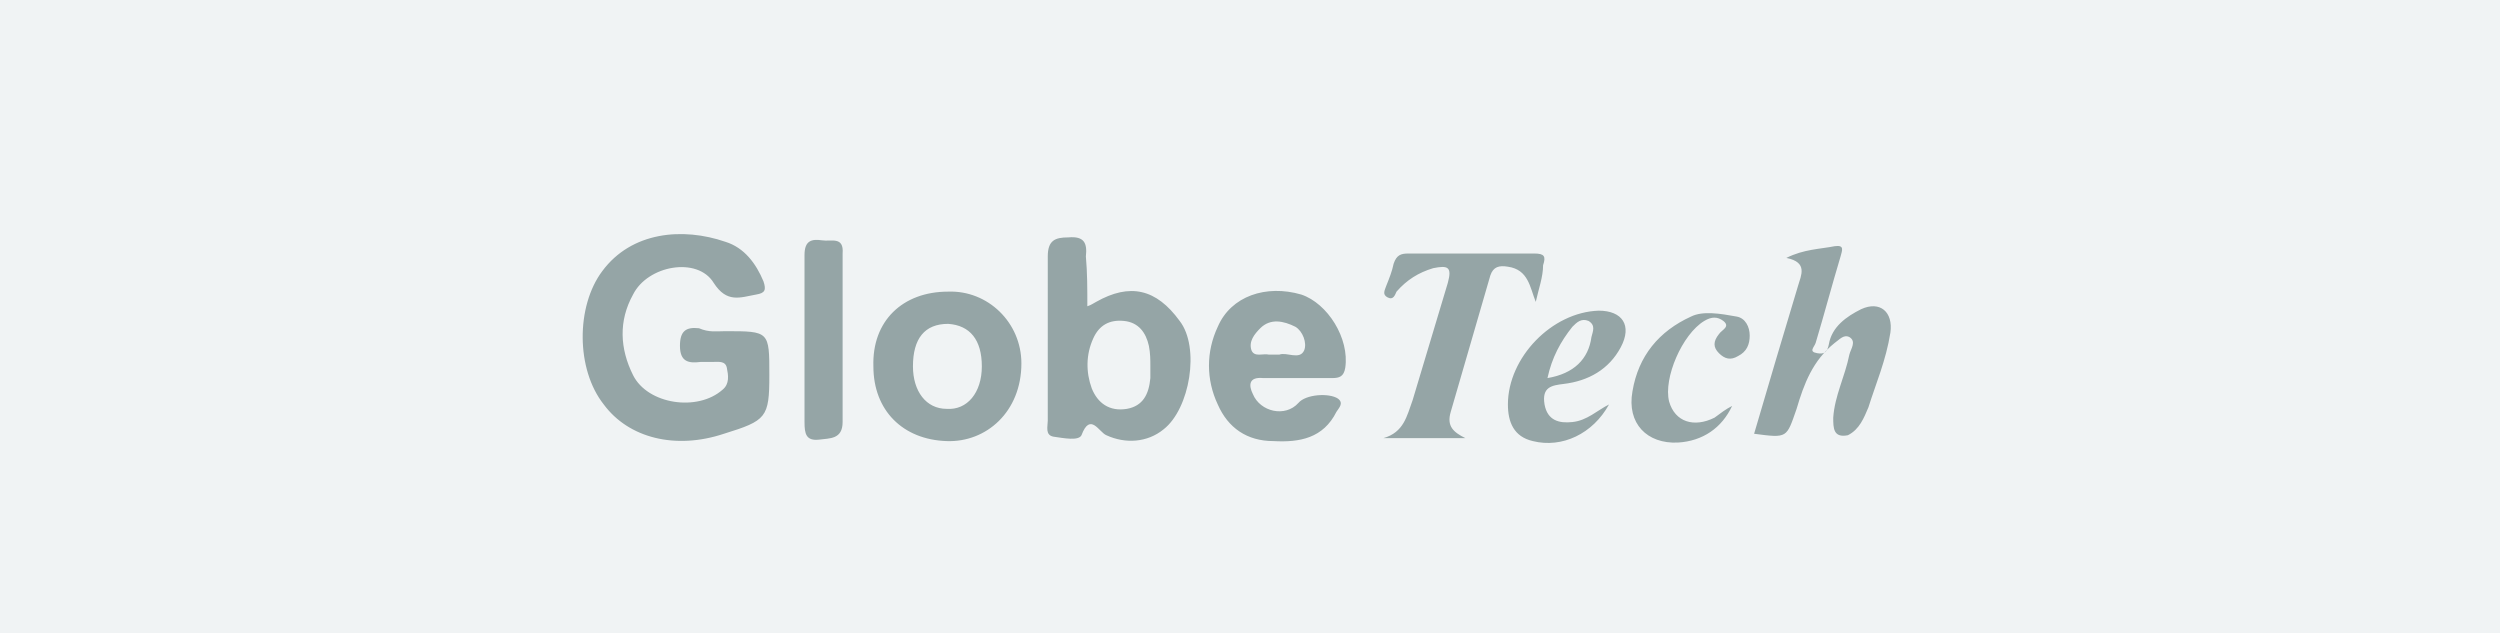 <svg xmlns="http://www.w3.org/2000/svg" viewBox="0 0 170.6 43.2"><path fill="#f0f3f4" d="M0 0h170.6v43.2H0z"/><path d="M49.5 22.6c3 0 3 0 3 3 0 2.9-.2 3.1-3.1 4-3.3 1.1-6.5.3-8.2-2-1.9-2.4-1.9-6.7-.1-9.1 2-2.7 5.5-3 8.4-2 1.3.4 2.1 1.5 2.6 2.7.2.6.1.8-.5.9-1.1.2-2 .6-2.9-.8-1.1-1.8-4.5-1.2-5.5.8-1 1.8-.9 3.7 0 5.5 1 2 4.4 2.5 6.1 1 .5-.4.4-1 .3-1.5-.1-.5-.6-.4-1-.4h-.8c-.8.1-1.4 0-1.4-1.1 0-1 .4-1.3 1.3-1.2.7.3 1.2.2 1.8.2zm24.7-1.7c.3-.1.4-.2.6-.3 2.3-1.3 4.1-.9 5.7 1.3 1.4 1.8.7 6-1.1 7.4-1.1.9-2.6 1-3.9.4-.5-.2-1.1-1.6-1.7 0-.2.4-1.2.2-1.9.1-.6-.1-.4-.7-.4-1.1V17.5c0-1.1.5-1.3 1.4-1.3 1.1-.1 1.3.4 1.2 1.3.1 1.1.1 2.2.1 3.4zm4.3 4c0-.3 0-.8-.1-1.3-.2-.9-.7-1.6-1.7-1.7s-1.7.3-2.1 1.2c-.5 1.1-.5 2.3-.1 3.4.4 1 1.2 1.6 2.4 1.4 1.1-.2 1.5-1 1.6-2.1v-.9zm-13.8-5c2.7-.1 5 2.1 5 4.9 0 3.3-2.4 5.4-5.1 5.3-3-.1-5-2.1-5-5.1-.1-3.1 2-5.1 5.1-5.1zM67 25c0-1.8-.8-2.8-2.3-2.9-1.6 0-2.4 1-2.4 2.9 0 1.7.9 2.9 2.3 2.9C66 28 67 26.8 67 25zm21.4.8h-2.2c-1-.1-1 .5-.7 1.1.5 1.2 2.2 1.6 3.1.6.5-.6 2.1-.7 2.7-.3.4.3.1.6-.1.9-.9 1.8-2.5 2.1-4.3 2-1.8 0-3.1-.9-3.8-2.5-.8-1.7-.8-3.6 0-5.3.9-2.1 3.3-2.9 5.7-2.2 1.8.6 3.3 3 3 5-.1.6-.4.7-.9.7h-2.5zm-1.1-1.6c.5-.2 1.4.4 1.7-.3.2-.5-.1-1.3-.6-1.6-.8-.4-1.7-.6-2.4.1-.4.4-.8.9-.6 1.5.2.5.8.2 1.2.3h.7zm40.2 3.6c-.3.7-.6 1.5-1.4 1.9-1 .2-1-.5-1-1.2.1-1.5.8-2.8 1.1-4.3.1-.4.5-.9 0-1.2-.4-.2-.7.2-1 .4-1.5 1.2-2.1 2.8-2.6 4.5-.7 2-.6 2-2.9 1.7 1-3.4 2-6.8 3-10.1.2-.7.7-1.6-.8-1.9 1.2-.6 2.3-.6 3.3-.8.7-.1.5.3.4.7-.6 2-1.1 3.9-1.7 5.9-.1.3-.5.6.1.7.5.1.7-.1.8-.6.2-1.2 1.2-1.9 2.2-2.4 1.3-.6 2.2.2 2 1.6-.3 1.9-1 3.5-1.5 5.1zm-22.7-7.2c-.4-1-.5-2.2-1.9-2.4-.6-.1-1 0-1.2.6L99 28.1c-.3 1 .2 1.4 1 1.8h-5.6c1.4-.4 1.6-1.5 2-2.6.8-2.7 1.6-5.3 2.4-8 .3-1.1 0-1.2-1-1-1 .3-1.8.8-2.5 1.6-.1.2-.2.6-.6.4s-.2-.5-.1-.8c.2-.5.4-1 .5-1.5.2-.6.5-.7 1-.7h8.6c.7 0 .8.2.6.8 0 .8-.3 1.6-.5 2.5zm5 7c-1.1 2-3.2 3-5.2 2.5-1.3-.3-1.7-1.3-1.7-2.5 0-3.2 3-6.3 6.2-6.4 1.6 0 2.3 1 1.5 2.5s-2.2 2.3-3.9 2.5c-.8.1-1.5.2-1.3 1.4.2 1.1 1 1.3 1.9 1.2 1-.1 1.7-.8 2.5-1.2zm-4.2-1.8c1.8-.3 2.8-1.3 3-2.8.1-.4.3-.8-.2-1.1-.5-.2-.8.1-1.1.4-.8 1-1.4 2.1-1.7 3.5zM54.9 23v-5.6c0-1 .5-1.1 1.2-1 .6.1 1.5-.3 1.4.9v11.5c0 1.2-.9 1.1-1.6 1.2-.9.1-1-.4-1-1.2V23zm63.3 4.7c-.7 1.5-2 2.4-3.7 2.5-2.1.1-3.5-1.3-3.1-3.5.4-2.4 1.8-4.1 4-5.1.8-.4 2-.2 3.1 0 .6.1.9.7.9 1.3 0 .6-.2 1.1-.8 1.4-.5.3-.9.2-1.3-.2s-.4-.8 0-1.3c.2-.3.8-.5.3-.9-.4-.3-.8-.3-1.3 0-1.5.9-2.8 3.9-2.4 5.5.4 1.4 1.7 1.8 3.1 1.1.4-.3.8-.6 1.2-.8z" fill="#95a5a6"/></svg>